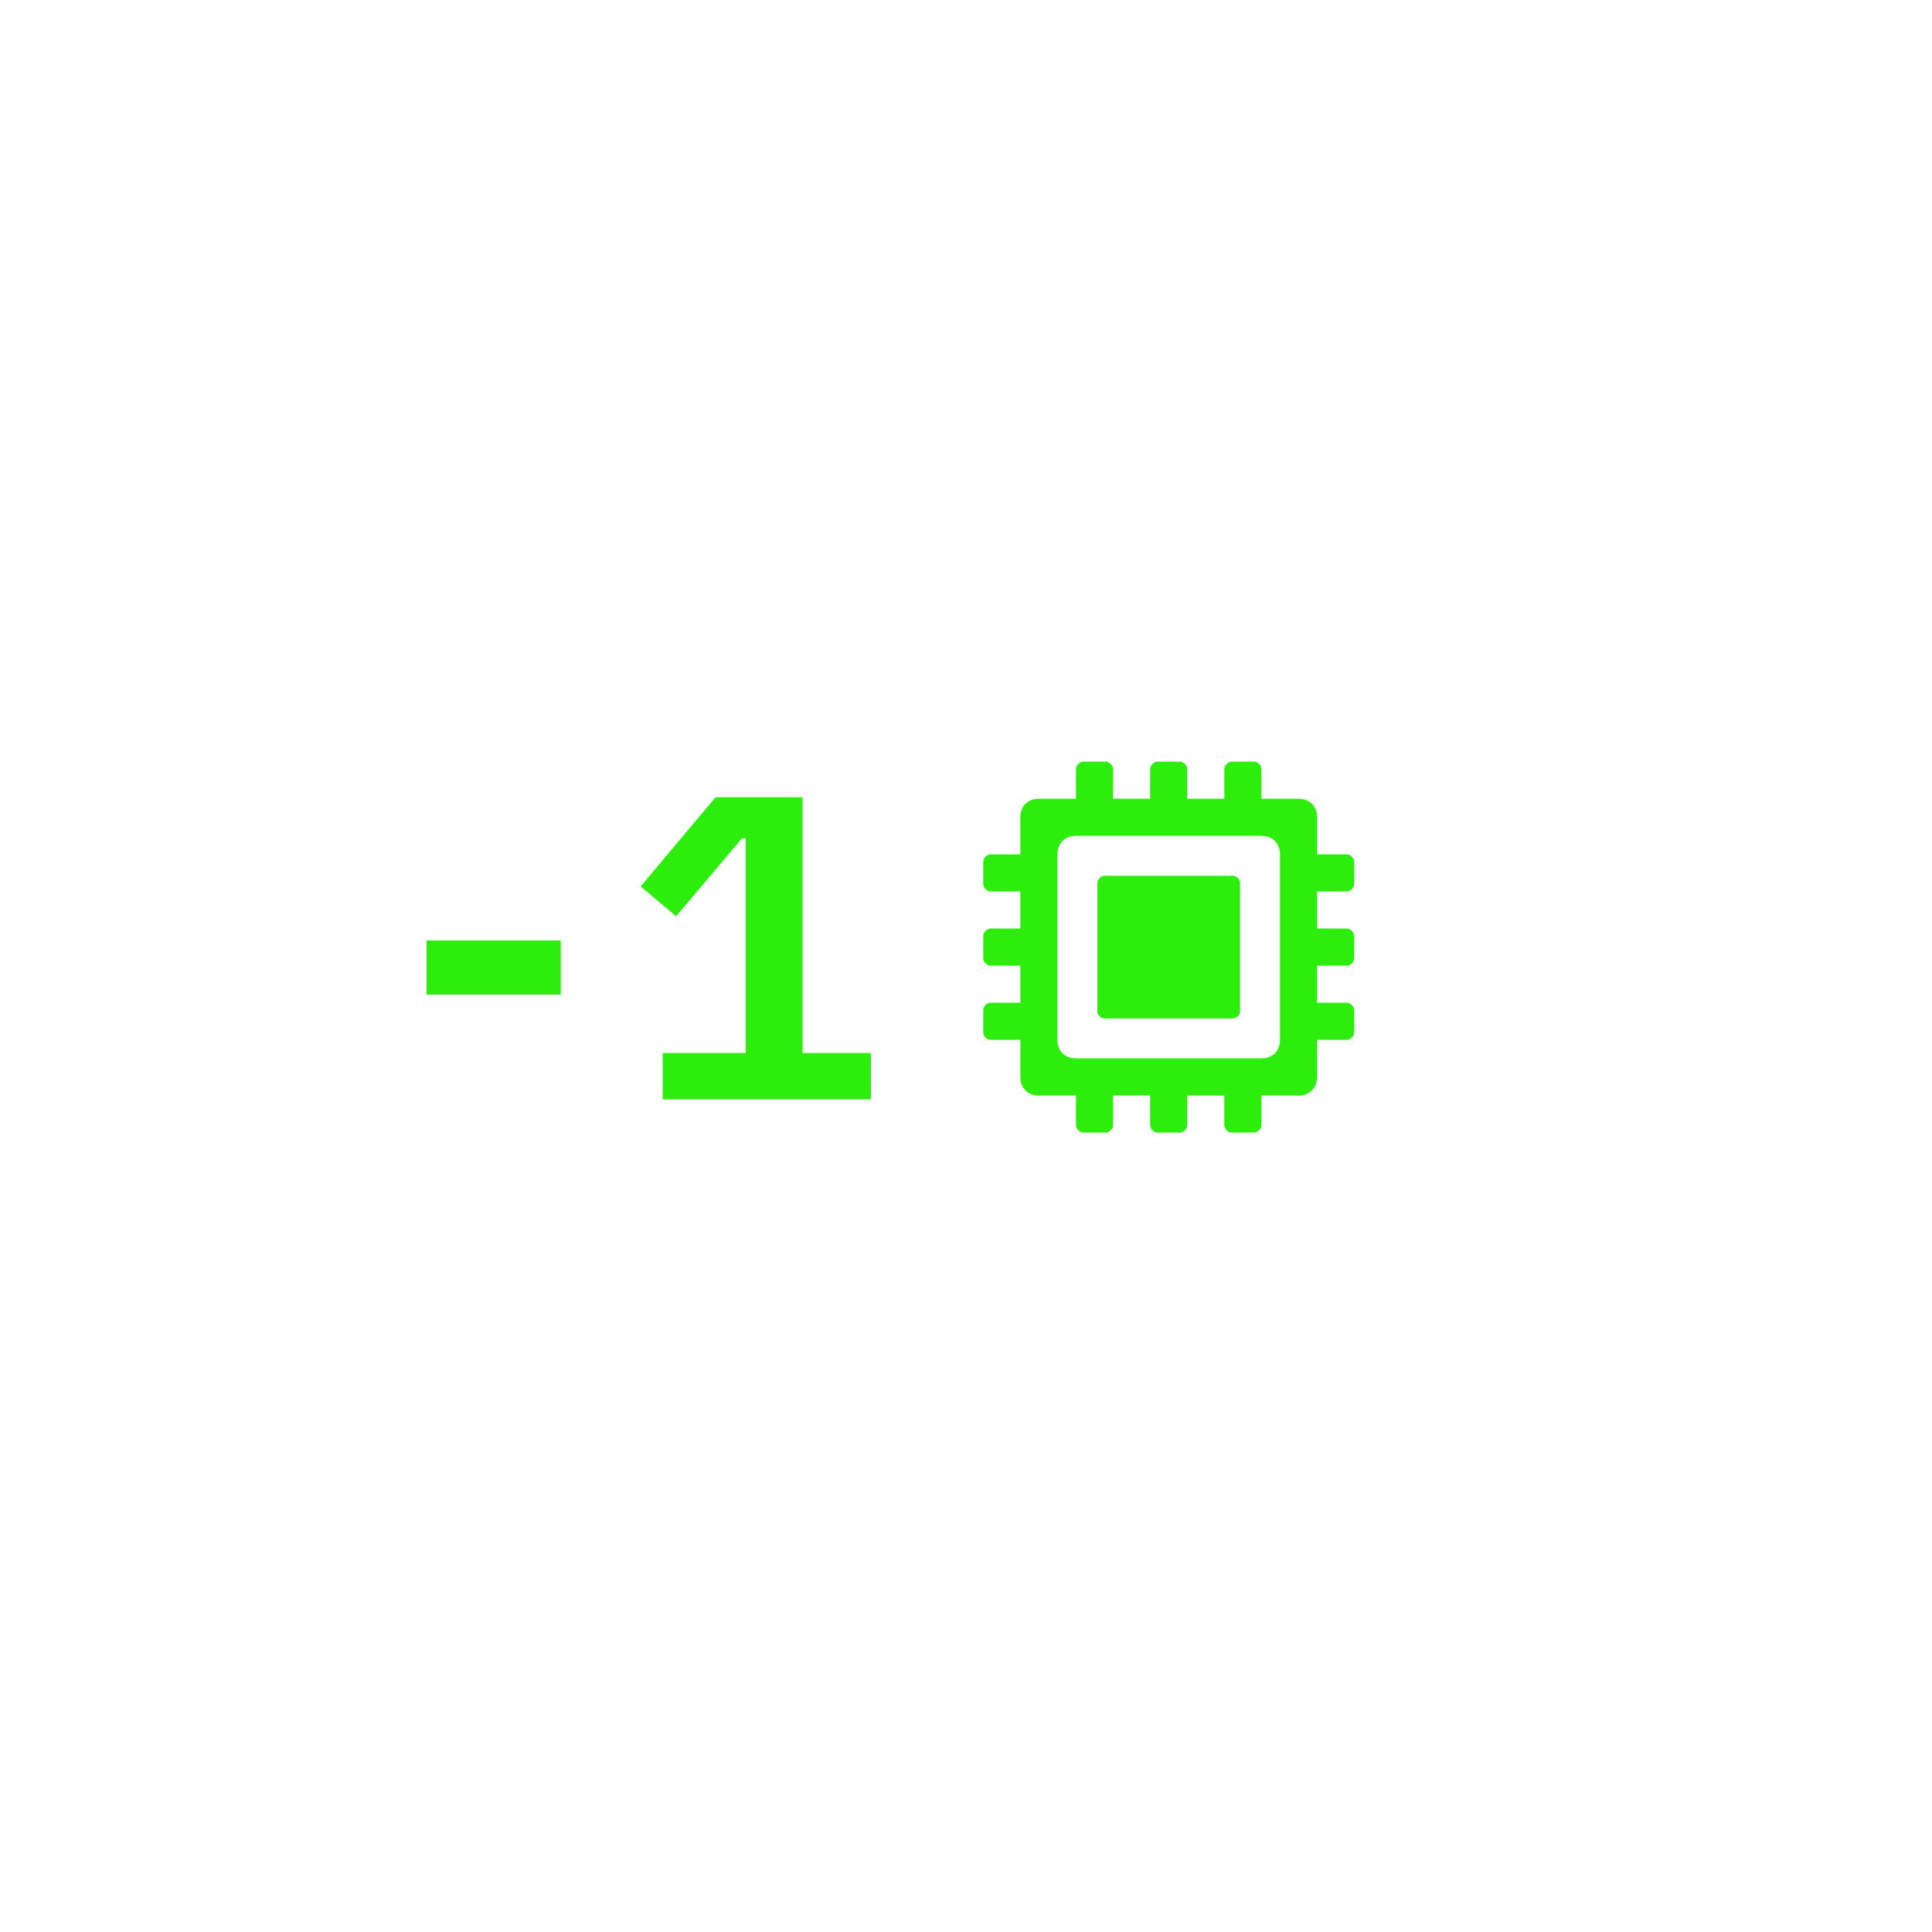 <svg width="125" height="125" viewBox="0 0 125 125" fill="none" xmlns="http://www.w3.org/2000/svg">
<path d="M36.28 64.351V60.851H27.6V64.351H36.28ZM56.345 71.127V68.131H51.921V51.583H46.293L41.449 57.351L43.745 59.283L48.001 54.243H48.253V68.131H42.877V71.127H56.345Z" fill="#2CED0C"/>
<path d="M87.135 57.678C87.375 57.678 87.615 57.438 87.615 57.198V55.758C87.615 55.518 87.375 55.278 87.135 55.278H85.215V52.878C85.215 52.158 84.735 51.678 84.015 51.678H81.615V49.758C81.615 49.518 81.375 49.278 81.135 49.278H79.695C79.455 49.278 79.215 49.518 79.215 49.758V51.678H76.815V49.758C76.815 49.518 76.575 49.278 76.335 49.278H74.895C74.655 49.278 74.415 49.518 74.415 49.758V51.678H72.015V49.758C72.015 49.518 71.775 49.278 71.535 49.278H70.095C69.855 49.278 69.615 49.518 69.615 49.758V51.678H67.215C66.495 51.678 66.015 52.158 66.015 52.878V55.278H64.095C63.855 55.278 63.615 55.518 63.615 55.758V57.198C63.615 57.438 63.855 57.678 64.095 57.678H66.015V60.078H64.095C63.855 60.078 63.615 60.318 63.615 60.558V61.998C63.615 62.238 63.855 62.478 64.095 62.478H66.015V64.878H64.095C63.855 64.878 63.615 65.118 63.615 65.358V66.798C63.615 67.038 63.855 67.278 64.095 67.278H66.015V69.678C66.015 70.398 66.495 70.878 67.215 70.878H69.615V72.798C69.615 73.038 69.855 73.278 70.095 73.278H71.535C71.775 73.278 72.015 73.038 72.015 72.798V70.878H74.415V72.798C74.415 73.038 74.655 73.278 74.895 73.278H76.335C76.575 73.278 76.815 73.038 76.815 72.798V70.878H79.215V72.798C79.215 73.038 79.455 73.278 79.695 73.278H81.135C81.375 73.278 81.615 73.038 81.615 72.798V70.878H84.015C84.735 70.878 85.215 70.398 85.215 69.678V67.278H87.135C87.375 67.278 87.615 67.038 87.615 66.798V65.358C87.615 65.118 87.375 64.878 87.135 64.878H85.215V62.478H87.135C87.375 62.478 87.615 62.238 87.615 61.998V60.558C87.615 60.318 87.375 60.078 87.135 60.078H85.215V57.678H87.135ZM82.815 67.278C82.815 67.998 82.335 68.478 81.615 68.478H69.615C68.895 68.478 68.415 67.998 68.415 67.278V55.278C68.415 54.558 68.895 54.078 69.615 54.078H81.615C82.335 54.078 82.815 54.558 82.815 55.278V67.278Z" fill="#2CED0C"/>
<path d="M79.769 56.663H71.461C71.231 56.663 71 56.894 71 57.125V65.432C71 65.663 71.231 65.894 71.461 65.894H79.769C80 65.894 80.231 65.663 80.231 65.432V57.125C80.231 56.894 80 56.663 79.769 56.663Z" fill="#2CED0C"/>
</svg>
